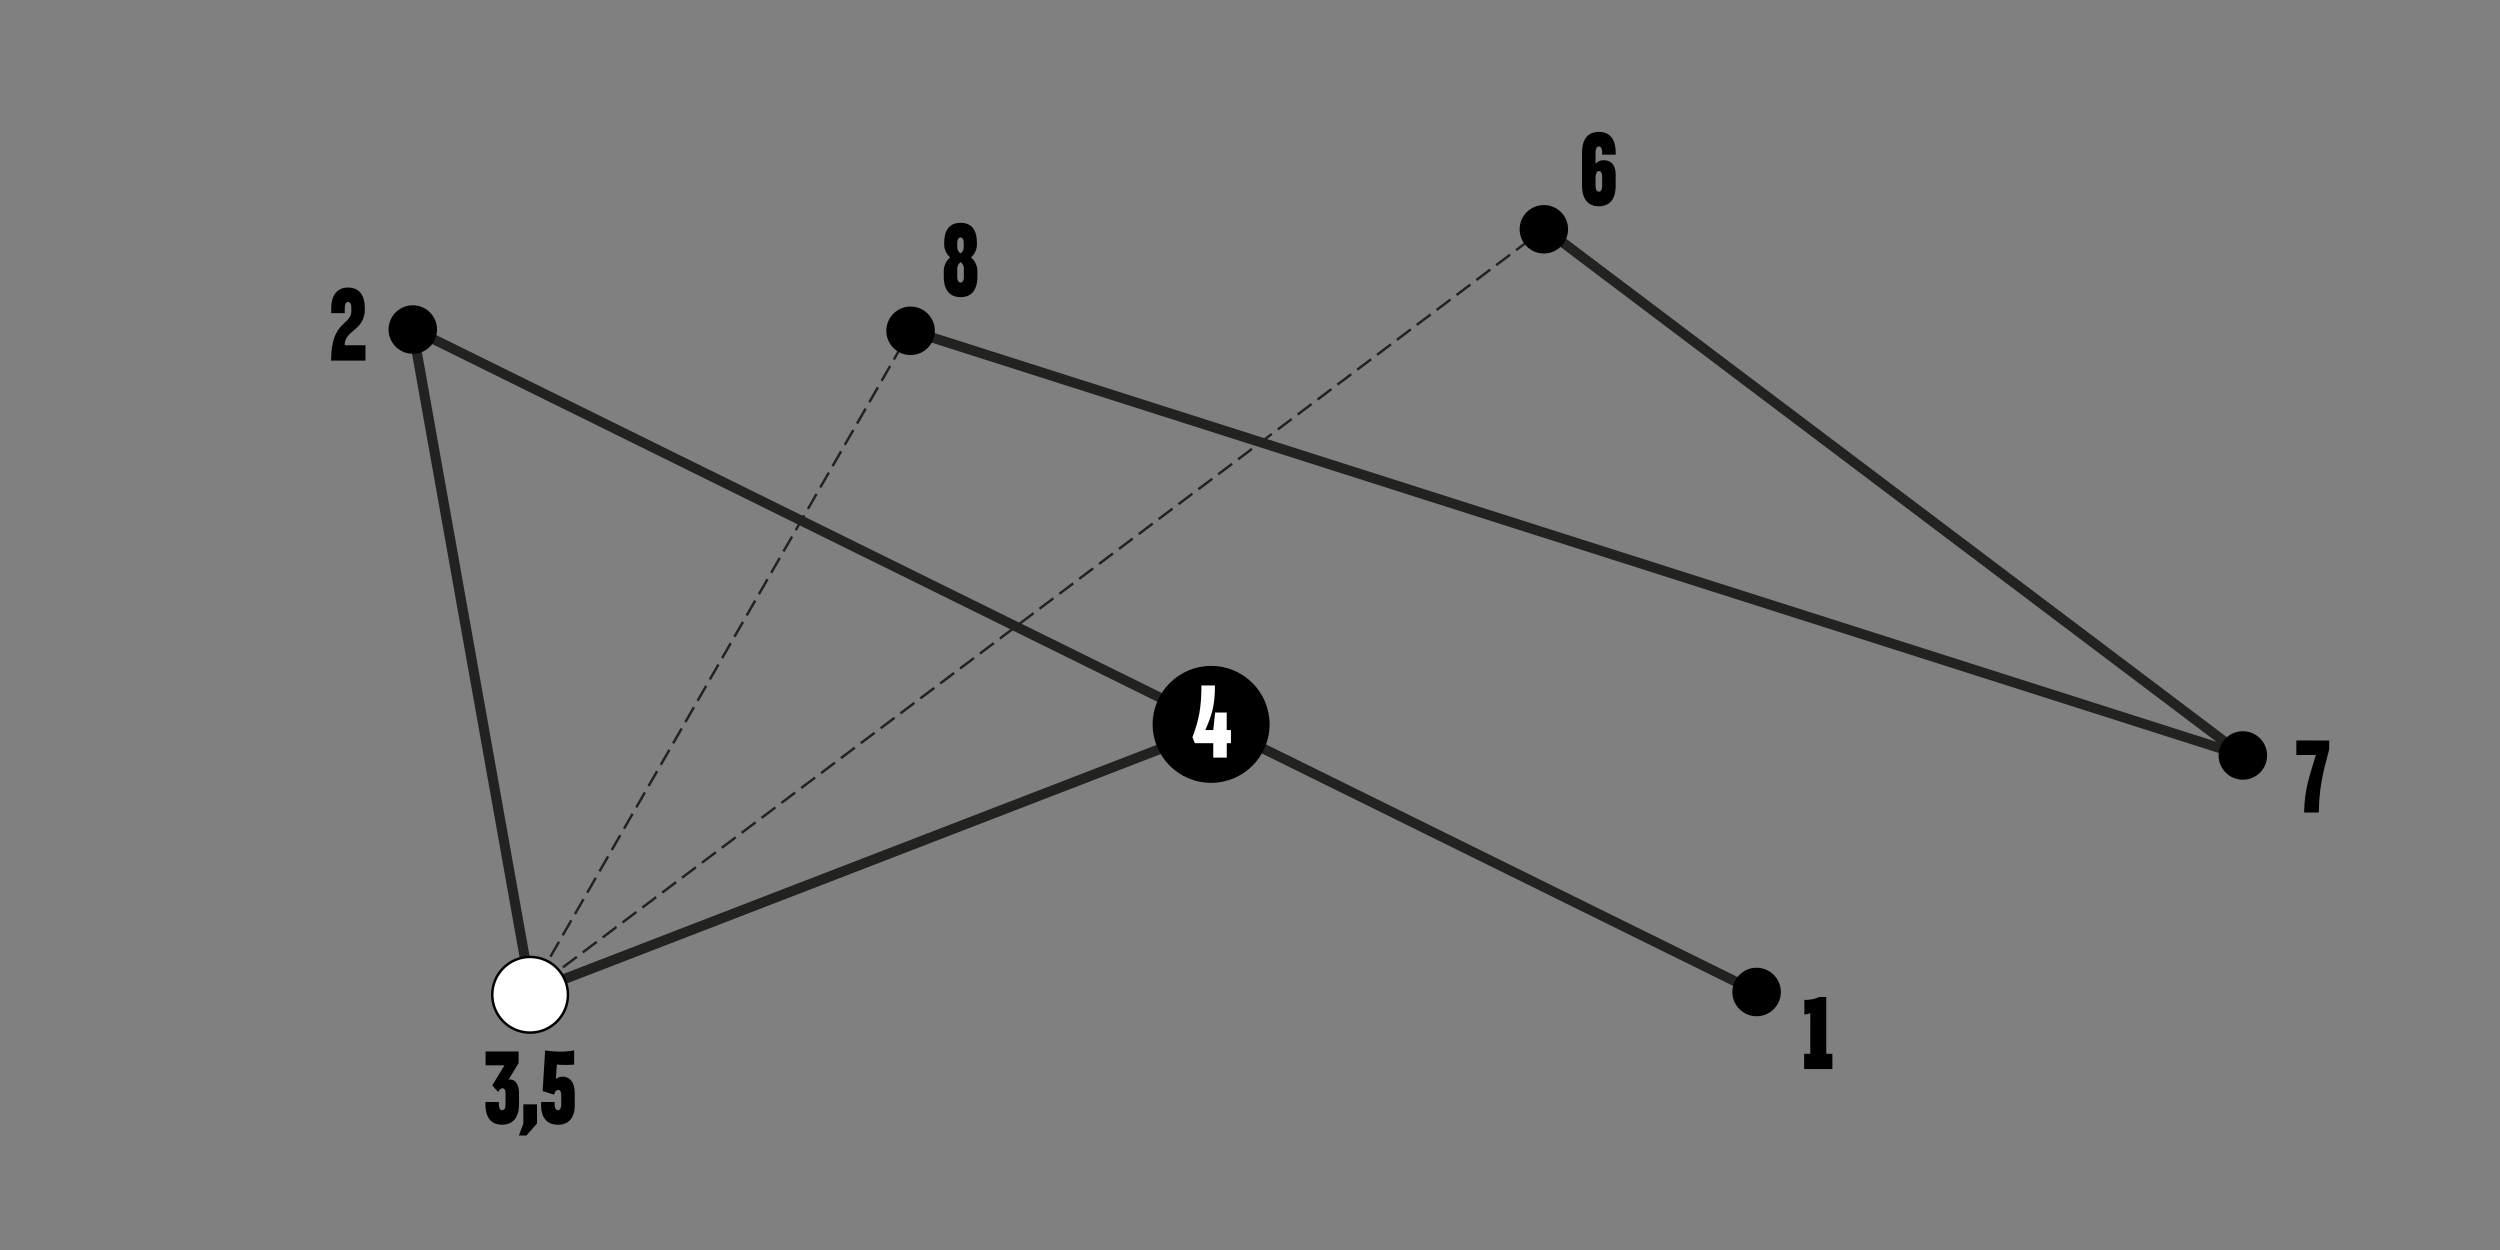 <?xml version="1.0" encoding="utf-8"?>
<svg viewBox="0 0 1000 500" xmlns="http://www.w3.org/2000/svg">
  <rect x="0" y="0" width="1000" height="500" fill="#808080" stroke="none"/>
  <defs>
    <style>.cls-1{isolation:isolate;}.cls-12,.cls-2,.cls-6,.cls-7,.cls-8{fill:none;}.cls-12,.cls-3,.cls-9{stroke:#000;stroke-miterlimit:10;}.cls-10,.cls-4{mix-blend-mode:color-burn;}.cls-5{fill:#222221;}.cls-6,.cls-7,.cls-8{stroke:#222221;stroke-linejoin:bevel;}.cls-7{stroke-dasharray:6.96 2.98;}.cls-8{stroke-dasharray:6.89 2.95;}.cls-11,.cls-9{fill:#fff;}.cls-12{stroke-width:2px;}</style>
  </defs>
  <title>MechCult4final</title>
  <g class="cls-1" transform="matrix(1, 0, 0, 1, -1225.686, -2890.661)">
    <g id="Layer_5" data-name="Layer 5">
      <g class="cls-4">
        <path class="cls-5" d="M2310.34,3390.6a1.81,1.81,0,0,1-.61-.1l-532.94-169.92a2,2,0,1,1,1.22-3.81l521.75,166.36-269.65-203.41a2,2,0,0,1,2.41-3.19l279,210.47a2,2,0,0,1-1.2,3.6Z" transform="translate(-187.51 -195.76)"/>
      </g>
      <g class="cls-4">
        <line class="cls-6" x1="1437.73" y1="3287.46" x2="1440.53" y2="3285.35"/>
        <line class="cls-7" x1="1442.91" y1="3283.56" x2="1839.24" y2="2985.37"/>
        <line class="cls-6" x1="1840.43" y1="2984.48" x2="1843.23" y2="2982.37"/>
      </g>
      <g class="cls-4">
        <line class="cls-6" x1="1437.73" y1="3287.46" x2="1439.48" y2="3284.42"/>
        <line class="cls-8" x1="1440.95" y1="3281.86" x2="1587.4" y2="3027.23"/>
        <line class="cls-6" x1="1588.14" y1="3025.95" x2="1589.88" y2="3022.92"/>
      </g>
      <path class="cls-5" d="M2116.73,3481.42l-537.58-265.19a2,2,0,0,0-2.85,2.14l47.26,265.19a2,2,0,0,0,1,1.4,2,2,0,0,0,1.7.12l274.21-105.89L2115,3485a2,2,0,0,0,1.77-3.59Zm-489.65-1-46.15-258.91,314.66,155.23Z" transform="translate(-187.51 -195.76)"/>
      <circle class="cls-9" cx="1437.73" cy="3288.57" r="15.14"/>
      <g class="cls-4">
        <path d="M2137.32,3491.66a5.72,5.72,0,0,1-2.38.54v-5.84a13.15,13.15,0,0,0,6-1.15h2.77v22.72h2.44v6.12h-11.3v-6.12h2.45Z" transform="translate(-187.51 -195.76)"/>
      </g>
      <g class="cls-4">
        <path d="M1559.14,3209.81v.25c0,8.71-8.1,8.25-8.1,14.47h8.34v6.12h-13.75c0-16.2,8.11-14,8.11-19.87v-.32c0-1.69,0-3.24-1.34-3.24-.82,0-1.3.9-1.3,2.38v2.08h-5.41v-2c0-4.61,2-8.24,6.71-8.24S1559.14,3204.77,1559.14,3209.81Z" transform="translate(-187.51 -195.76)"/>
      </g>
      <g class="cls-4">
        <path d="M1612.77,3527.23v.9c0,1.47.36,2.37,1.3,2.37s1.34-.93,1.34-2.37v-4c0-1-.09-2.38-1.15-2.38-.76,0-1.34.58-1.79,1.48l-2.37-2.63,4.89-8.06h-7.56V3507h13.2v4.68l-4.1,6.73a.77.77,0,0,1,.52-.21c2.4,0,3.76,2.12,3.76,5.65v4.25c0,4.64-1.94,8.2-6.74,8.2-5,0-6.7-3.56-6.7-8.2v-.9Z" transform="translate(-187.51 -195.76)"/>
        <path d="M1622.54,3535.83v-7.67H1628v7.67l-4.25,4.79h-3Z" transform="translate(-187.51 -195.76)"/>
        <path d="M1642.85,3512.25c-1,.08-2.31.15-3.43.15s-2.46-.07-3.49-.15l-.37,5.8a3.9,3.9,0,0,1,2.77-.94c2.91,0,4.76,2.41,4.76,6.66v4.9c0,4-1.76,7.66-6.71,7.66s-6.73-3.6-6.73-7.66v-1.44h5.4v.86c0,1.51.48,2.41,1.33,2.41s1.31-.93,1.31-2.41v-3.17c0-1.69-.33-2.52-1.18-2.52s-1.43.72-1.64,1.88l-4.62-1.41,1-16.27a47.4,47.4,0,0,0,6,.47,26.81,26.81,0,0,0,5.62-.54Z" transform="translate(-187.51 -195.76)"/>
      </g>
      <g class="cls-4">
        <path d="M2051.42,3152a3.82,3.82,0,0,1,3.4-1.47c3,0,4.64,2.16,4.64,5.79v4.36c0,4.57-1.76,8.24-6.71,8.24s-6.73-3.67-6.73-8.24v-13.25c0-4.57,1.76-8.24,6.73-8.24s6.71,3.67,6.71,8.2v.9h-5.4v-.9c0-1.47-.49-2.37-1.31-2.37s-1.33.9-1.33,2.41Zm2.64,5.26c0-1.62-.49-2.42-1.31-2.42s-1.33,1.37-1.33,2.45v3.39c0,1.51.48,2.41,1.33,2.41s1.31-.94,1.31-2.41Z" transform="translate(-187.51 -195.76)"/>
      </g>
      <g class="cls-4">
        <path d="M2344.88,3382.64v3.52c-2.68,9.9-4,15.41-4.16,25.27h-5.89c.21-9.72,2.25-14.61,4.7-23h-7.8v-5.83Z" transform="translate(-187.51 -195.76)"/>
      </g>
      <g class="cls-4">
        <path d="M1790.88,3183.62c0-4.43,1.58-8.06,6.56-8.06s6.52,3.63,6.52,8.06v.25a7,7,0,0,1-2.36,5.51,7.29,7.29,0,0,1,2.55,5.8v2c0,4.39-1.76,8.1-6.71,8.1s-6.74-3.71-6.74-8.1v-2a7.29,7.29,0,0,1,2.55-5.8,7,7,0,0,1-2.37-5.51Zm5.22,13.57c0,1.3.49,2.27,1.34,2.27s1.3-1,1.3-2.27V3194a3.23,3.23,0,0,0-1.3-2.73,3.19,3.19,0,0,0-1.34,2.73Zm0-11.77a2.82,2.82,0,0,0,1.31,2.34,2.71,2.71,0,0,0,1.27-2.34v-1.8c0-1.29-.45-2.23-1.27-2.23s-1.31.94-1.31,2.23Z" transform="translate(-187.51 -195.76)"/>
      </g>
      <circle class="cls-10" cx="1928.33" cy="3287.46" r="9.7"/>
      <circle class="cls-10" cx="2310.34" cy="3388.6" r="9.7" transform="translate(-1906.93 2430.4) rotate(-45)"/>
      <circle class="cls-10" cx="1777.4" cy="3218.68" r="9.7" transform="translate(-1952.02 4009.78) rotate(-76.66)"/>
      <circle class="cls-10" cx="1578.27" cy="3218.02" r="9.7" transform="translate(-2103.01 3822.38) rotate(-76.77)"/>
      <circle class="cls-10" cx="1843.23" cy="2982.37" r="9.69"/>
      <circle class="cls-10" cx="1710.13" cy="3180.41" r="23.39"/>
      <path class="cls-11" d="M1905.57,3378.44v5.26h-1.67v5.76h-5.4v-5.76h-7.34l-1-2.34c2.64-7,3.61-12,3.61-20.74h5.41c0,8.35-1.37,12.06-3.86,17.82h3.19l.73-7h4.64v7Z" transform="translate(-187.51 -195.76)"/>
    </g>
  </g>
</svg>